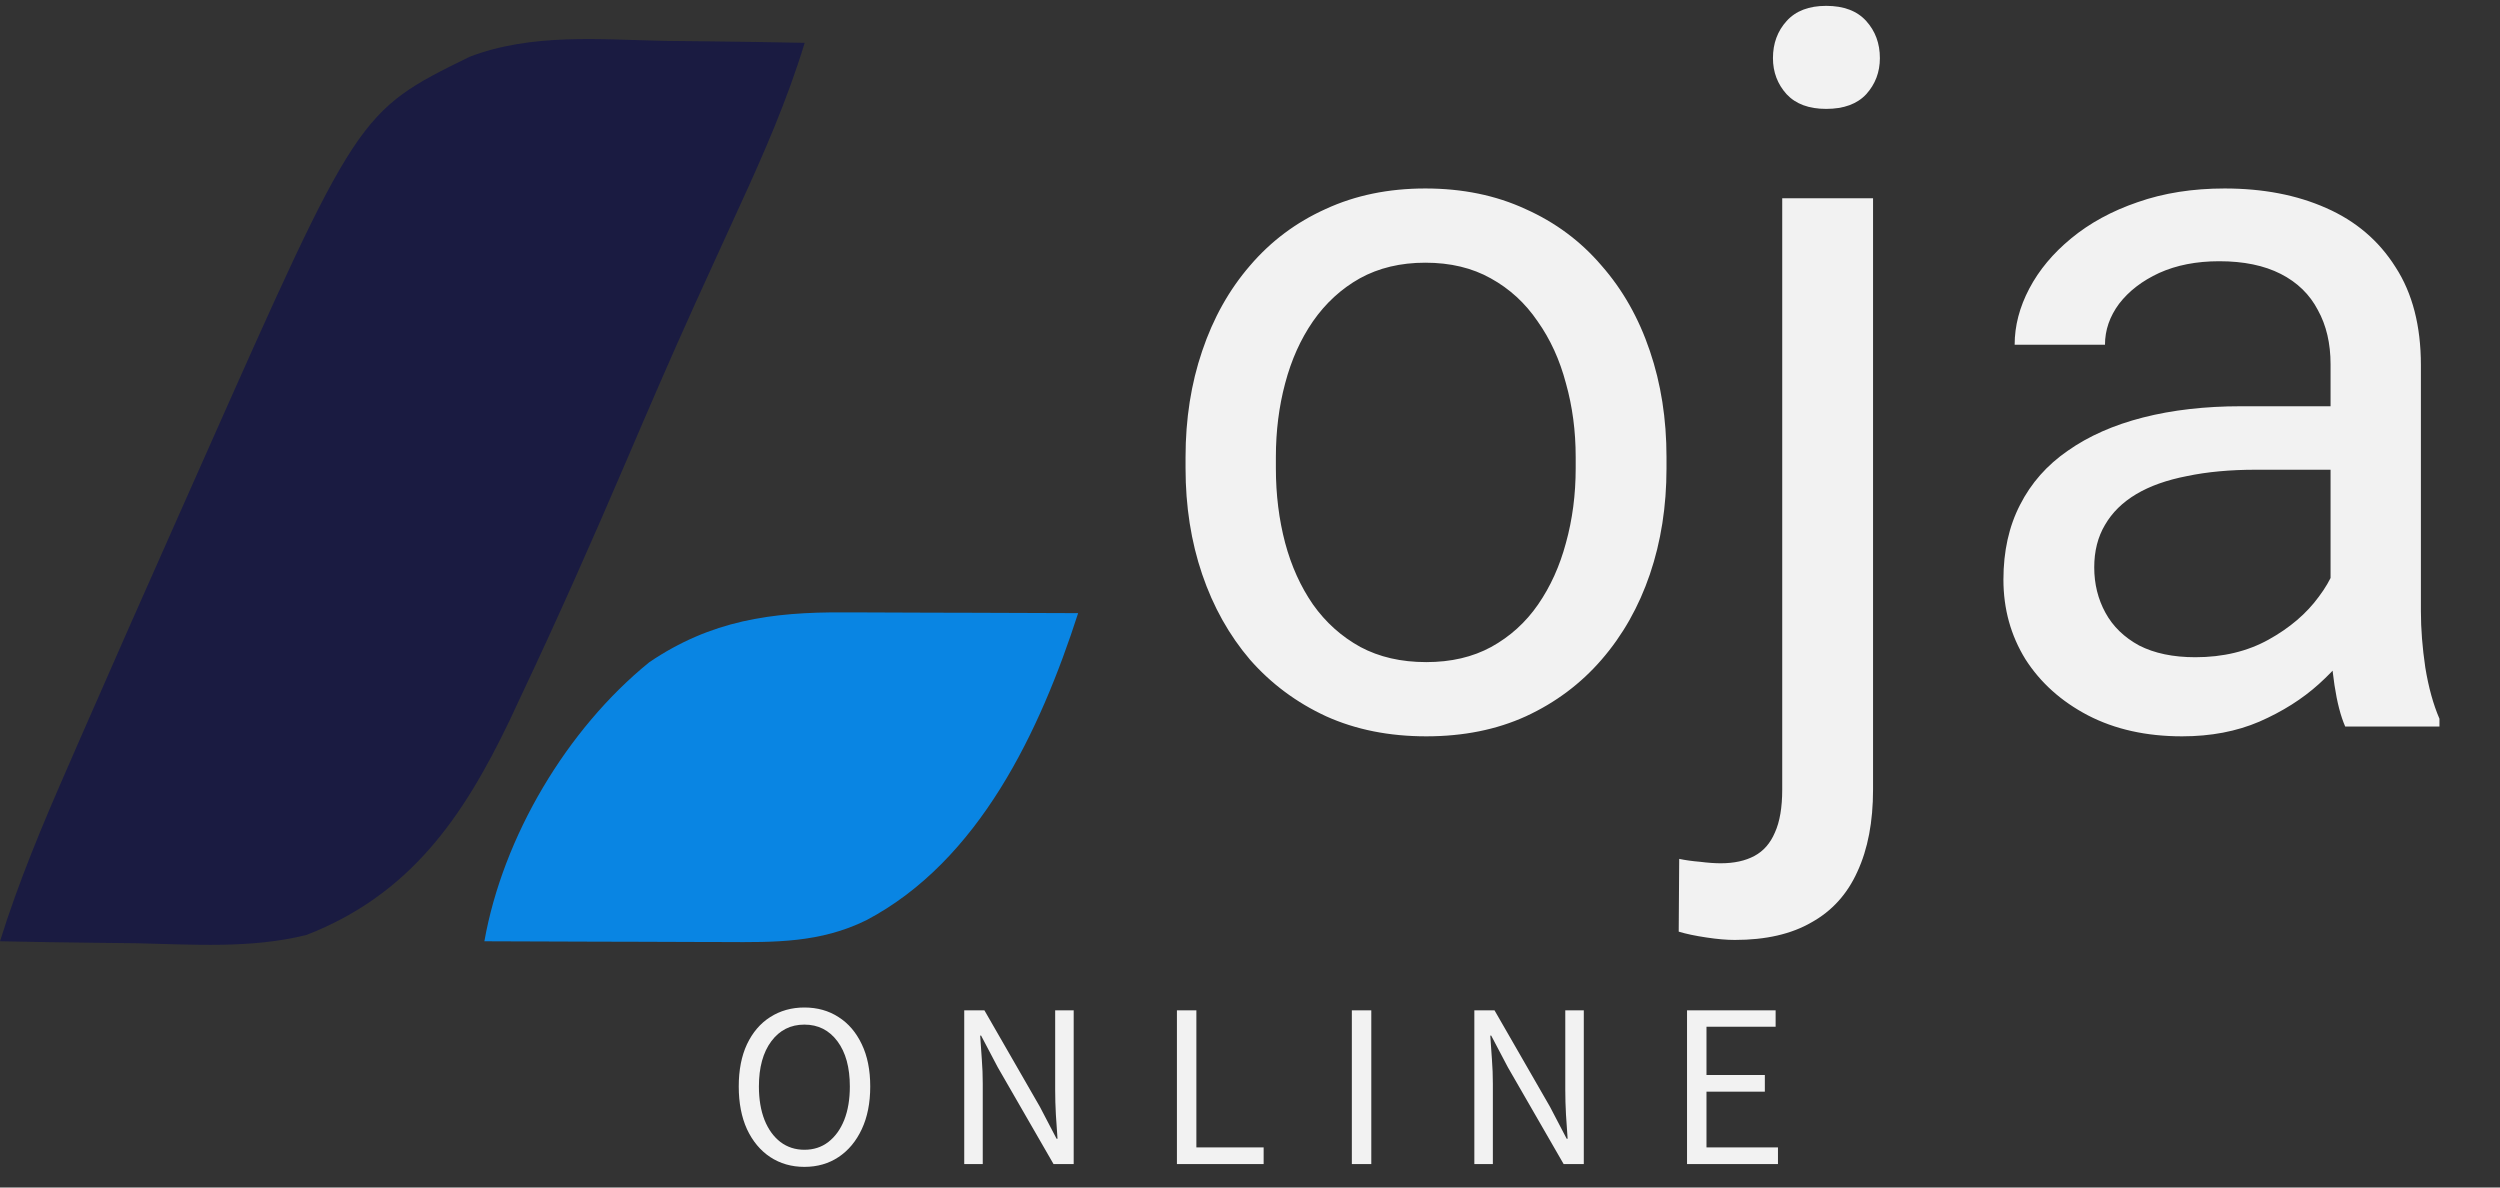 <svg width="320" height="152" viewBox="0 0 320 152" fill="none" xmlns="http://www.w3.org/2000/svg">
<rect x="0" y="0" width="320" height="152" fill="#333333" stroke="none"/>
<path d="M85.125 5.233C86.862 5.253 88.599 5.271 90.336 5.288C94.558 5.332 98.779 5.4 103 5.483C100.759 12.833 97.742 19.726 94.534 26.695C92.955 30.126 91.391 33.564 89.828 37.003C89.507 37.708 89.187 38.413 88.856 39.139C85.875 45.718 83.018 52.348 80.176 58.988C75.824 69.147 71.355 79.244 66.625 89.233C66.161 90.226 65.698 91.219 65.22 92.242C59.233 104.711 52.456 114.513 39.248 119.667C32.123 121.457 24.671 120.885 17.375 120.733C15.686 120.713 13.997 120.695 12.309 120.678C8.205 120.635 4.103 120.566 0 120.483C2.383 112.854 5.42 105.613 8.625 98.296C9.19 97.001 9.754 95.706 10.319 94.41C12.203 90.097 14.1 85.789 16 81.483C16.349 80.692 16.698 79.901 17.058 79.086C19.268 74.079 21.487 69.076 23.714 64.076C24.434 62.458 25.154 60.839 25.872 59.22C45.822 14.293 45.822 14.293 60.102 7.272C68.073 4.226 76.734 5.064 85.125 5.233Z" fill="#1A1B41"/>
<path d="M108.02 78.385C109.307 78.388 109.307 78.388 110.621 78.39C113.352 78.395 116.082 78.408 118.812 78.421C120.669 78.426 122.525 78.43 124.381 78.434C128.921 78.445 133.46 78.463 138 78.483C133.153 93.511 125.359 110.172 110.875 117.796C104.99 120.689 99.18 120.62 92.762 120.581C91.881 120.579 91 120.578 90.093 120.576C87.291 120.571 84.489 120.558 81.688 120.546C79.783 120.541 77.879 120.536 75.975 120.532C71.316 120.521 66.658 120.504 62 120.483C64.374 107.085 72.577 93.305 83.109 84.764C90.993 79.422 98.729 78.328 108.02 78.385Z" fill="#0985E3"/>
<path d="M151.75 59.938V58.5C151.75 53.625 152.458 49.104 153.875 44.938C155.292 40.729 157.333 37.083 160 34C162.667 30.875 165.896 28.458 169.688 26.75C173.479 25 177.729 24.125 182.438 24.125C187.188 24.125 191.458 25 195.25 26.75C199.083 28.458 202.333 30.875 205 34C207.708 37.083 209.771 40.729 211.188 44.938C212.604 49.104 213.312 53.625 213.312 58.5V59.938C213.312 64.812 212.604 69.333 211.188 73.5C209.771 77.667 207.708 81.312 205 84.438C202.333 87.521 199.104 89.938 195.312 91.688C191.562 93.396 187.312 94.25 182.562 94.25C177.812 94.25 173.542 93.396 169.75 91.688C165.958 89.938 162.708 87.521 160 84.438C157.333 81.312 155.292 77.667 153.875 73.5C152.458 69.333 151.75 64.812 151.75 59.938ZM163.312 58.5V59.938C163.312 63.312 163.708 66.5 164.5 69.5C165.292 72.458 166.479 75.083 168.062 77.375C169.688 79.667 171.708 81.479 174.125 82.812C176.542 84.104 179.354 84.75 182.562 84.75C185.729 84.75 188.5 84.104 190.875 82.812C193.292 81.479 195.292 79.667 196.875 77.375C198.458 75.083 199.646 72.458 200.438 69.5C201.271 66.5 201.688 63.312 201.688 59.938V58.5C201.688 55.167 201.271 52.021 200.438 49.062C199.646 46.062 198.438 43.417 196.812 41.125C195.229 38.792 193.229 36.958 190.812 35.625C188.438 34.292 185.646 33.625 182.438 33.625C179.271 33.625 176.479 34.292 174.062 35.625C171.688 36.958 169.688 38.792 168.062 41.125C166.479 43.417 165.292 46.062 164.5 49.062C163.708 52.021 163.312 55.167 163.312 58.5ZM228.125 25.375H239.75V101.062C239.75 105.188 239.083 108.688 237.75 111.562C236.458 114.438 234.5 116.604 231.875 118.062C229.292 119.562 226.021 120.312 222.062 120.312C221.021 120.312 219.812 120.208 218.438 120C217.021 119.792 215.833 119.542 214.875 119.25L214.938 109.938C215.729 110.104 216.625 110.229 217.625 110.312C218.625 110.438 219.5 110.5 220.25 110.5C221.958 110.5 223.396 110.188 224.562 109.562C225.729 108.938 226.604 107.938 227.188 106.562C227.812 105.188 228.125 103.354 228.125 101.062V25.375ZM226.938 7.438C226.938 5.562 227.521 3.979 228.688 2.688C229.854 1.396 231.542 0.75 233.75 0.75C236 0.75 237.708 1.396 238.875 2.688C240.042 3.979 240.625 5.562 240.625 7.438C240.625 9.229 240.042 10.771 238.875 12.062C237.708 13.312 236 13.938 233.75 13.938C231.542 13.938 229.854 13.312 228.688 12.062C227.521 10.771 226.938 9.229 226.938 7.438ZM298.312 81.438V46.625C298.312 43.958 297.771 41.646 296.688 39.688C295.646 37.688 294.062 36.146 291.938 35.062C289.812 33.979 287.188 33.438 284.062 33.438C281.146 33.438 278.583 33.938 276.375 34.938C274.208 35.938 272.5 37.25 271.25 38.875C270.042 40.5 269.438 42.25 269.438 44.125H257.875C257.875 41.708 258.5 39.312 259.75 36.938C261 34.562 262.792 32.417 265.125 30.5C267.5 28.542 270.333 27 273.625 25.875C276.958 24.708 280.667 24.125 284.75 24.125C289.667 24.125 294 24.958 297.75 26.625C301.542 28.292 304.5 30.812 306.625 34.188C308.792 37.521 309.875 41.708 309.875 46.75V78.25C309.875 80.5 310.062 82.896 310.438 85.438C310.854 87.979 311.458 90.167 312.25 92V93H300.188C299.604 91.667 299.146 89.896 298.812 87.688C298.479 85.438 298.312 83.354 298.312 81.438ZM300.312 52L300.438 60.125H288.75C285.458 60.125 282.521 60.396 279.938 60.938C277.354 61.438 275.188 62.208 273.438 63.25C271.688 64.292 270.354 65.604 269.438 67.188C268.521 68.729 268.062 70.542 268.062 72.625C268.062 74.75 268.542 76.688 269.5 78.438C270.458 80.188 271.896 81.583 273.812 82.625C275.771 83.625 278.167 84.125 281 84.125C284.542 84.125 287.667 83.375 290.375 81.875C293.083 80.375 295.229 78.542 296.812 76.375C298.438 74.208 299.312 72.104 299.438 70.062L304.375 75.625C304.083 77.375 303.292 79.312 302 81.438C300.708 83.562 298.979 85.604 296.812 87.562C294.688 89.479 292.146 91.083 289.188 92.375C286.271 93.625 282.979 94.25 279.312 94.25C274.729 94.25 270.708 93.354 267.25 91.562C263.833 89.771 261.167 87.375 259.25 84.375C257.375 81.333 256.438 77.938 256.438 74.188C256.438 70.562 257.146 67.375 258.562 64.625C259.979 61.833 262.021 59.521 264.688 57.688C267.354 55.812 270.562 54.396 274.312 53.438C278.062 52.479 282.25 52 286.875 52H300.312Z" fill="#F2F2F2"/>
<path d="M102.96 149.36C101.32 149.36 99.86 148.94 98.58 148.1C97.32 147.26 96.33 146.07 95.61 144.53C94.91 142.99 94.56 141.17 94.56 139.07C94.56 136.97 94.91 135.17 95.61 133.67C96.33 132.15 97.32 130.99 98.58 130.19C99.86 129.37 101.32 128.96 102.96 128.96C104.62 128.96 106.08 129.37 107.34 130.19C108.6 130.99 109.59 132.15 110.31 133.67C111.03 135.17 111.39 136.97 111.39 139.07C111.39 141.17 111.03 142.99 110.31 144.53C109.59 146.07 108.6 147.26 107.34 148.1C106.08 148.94 104.62 149.36 102.96 149.36ZM102.96 147.17C104.14 147.17 105.16 146.84 106.02 146.18C106.9 145.5 107.58 144.56 108.06 143.36C108.54 142.14 108.78 140.71 108.78 139.07C108.78 136.63 108.25 134.7 107.19 133.28C106.13 131.86 104.72 131.15 102.96 131.15C101.2 131.15 99.79 131.86 98.73 133.28C97.67 134.7 97.14 136.63 97.14 139.07C97.14 140.71 97.38 142.14 97.86 143.36C98.34 144.56 99.02 145.5 99.9 146.18C100.78 146.84 101.8 147.17 102.96 147.17ZM123.422 149V129.32H126.002L133.112 141.68L135.242 145.76H135.362C135.302 144.76 135.232 143.73 135.152 142.67C135.092 141.59 135.062 140.53 135.062 139.49V129.32H137.432V149H134.852L127.712 136.61L125.582 132.56H125.462C125.542 133.54 125.612 134.55 125.672 135.59C125.752 136.63 125.792 137.67 125.792 138.71V149H123.422ZM150.646 149V129.32H153.136V146.87H161.746V149H150.646ZM173.036 149V129.32H175.526V149H173.036ZM188.716 149V129.32H191.296L198.406 141.68L200.536 145.76H200.656C200.596 144.76 200.526 143.73 200.446 142.67C200.386 141.59 200.356 140.53 200.356 139.49V129.32H202.726V149H200.146L193.006 136.61L190.876 132.56H190.756C190.836 133.54 190.906 134.55 190.966 135.59C191.046 136.63 191.086 137.67 191.086 138.71V149H188.716ZM215.94 149V129.32H227.28V131.42H218.43V137.6H225.9V139.73H218.43V146.87H227.58V149H215.94Z" fill="#F2F2F2"/>
</svg>
